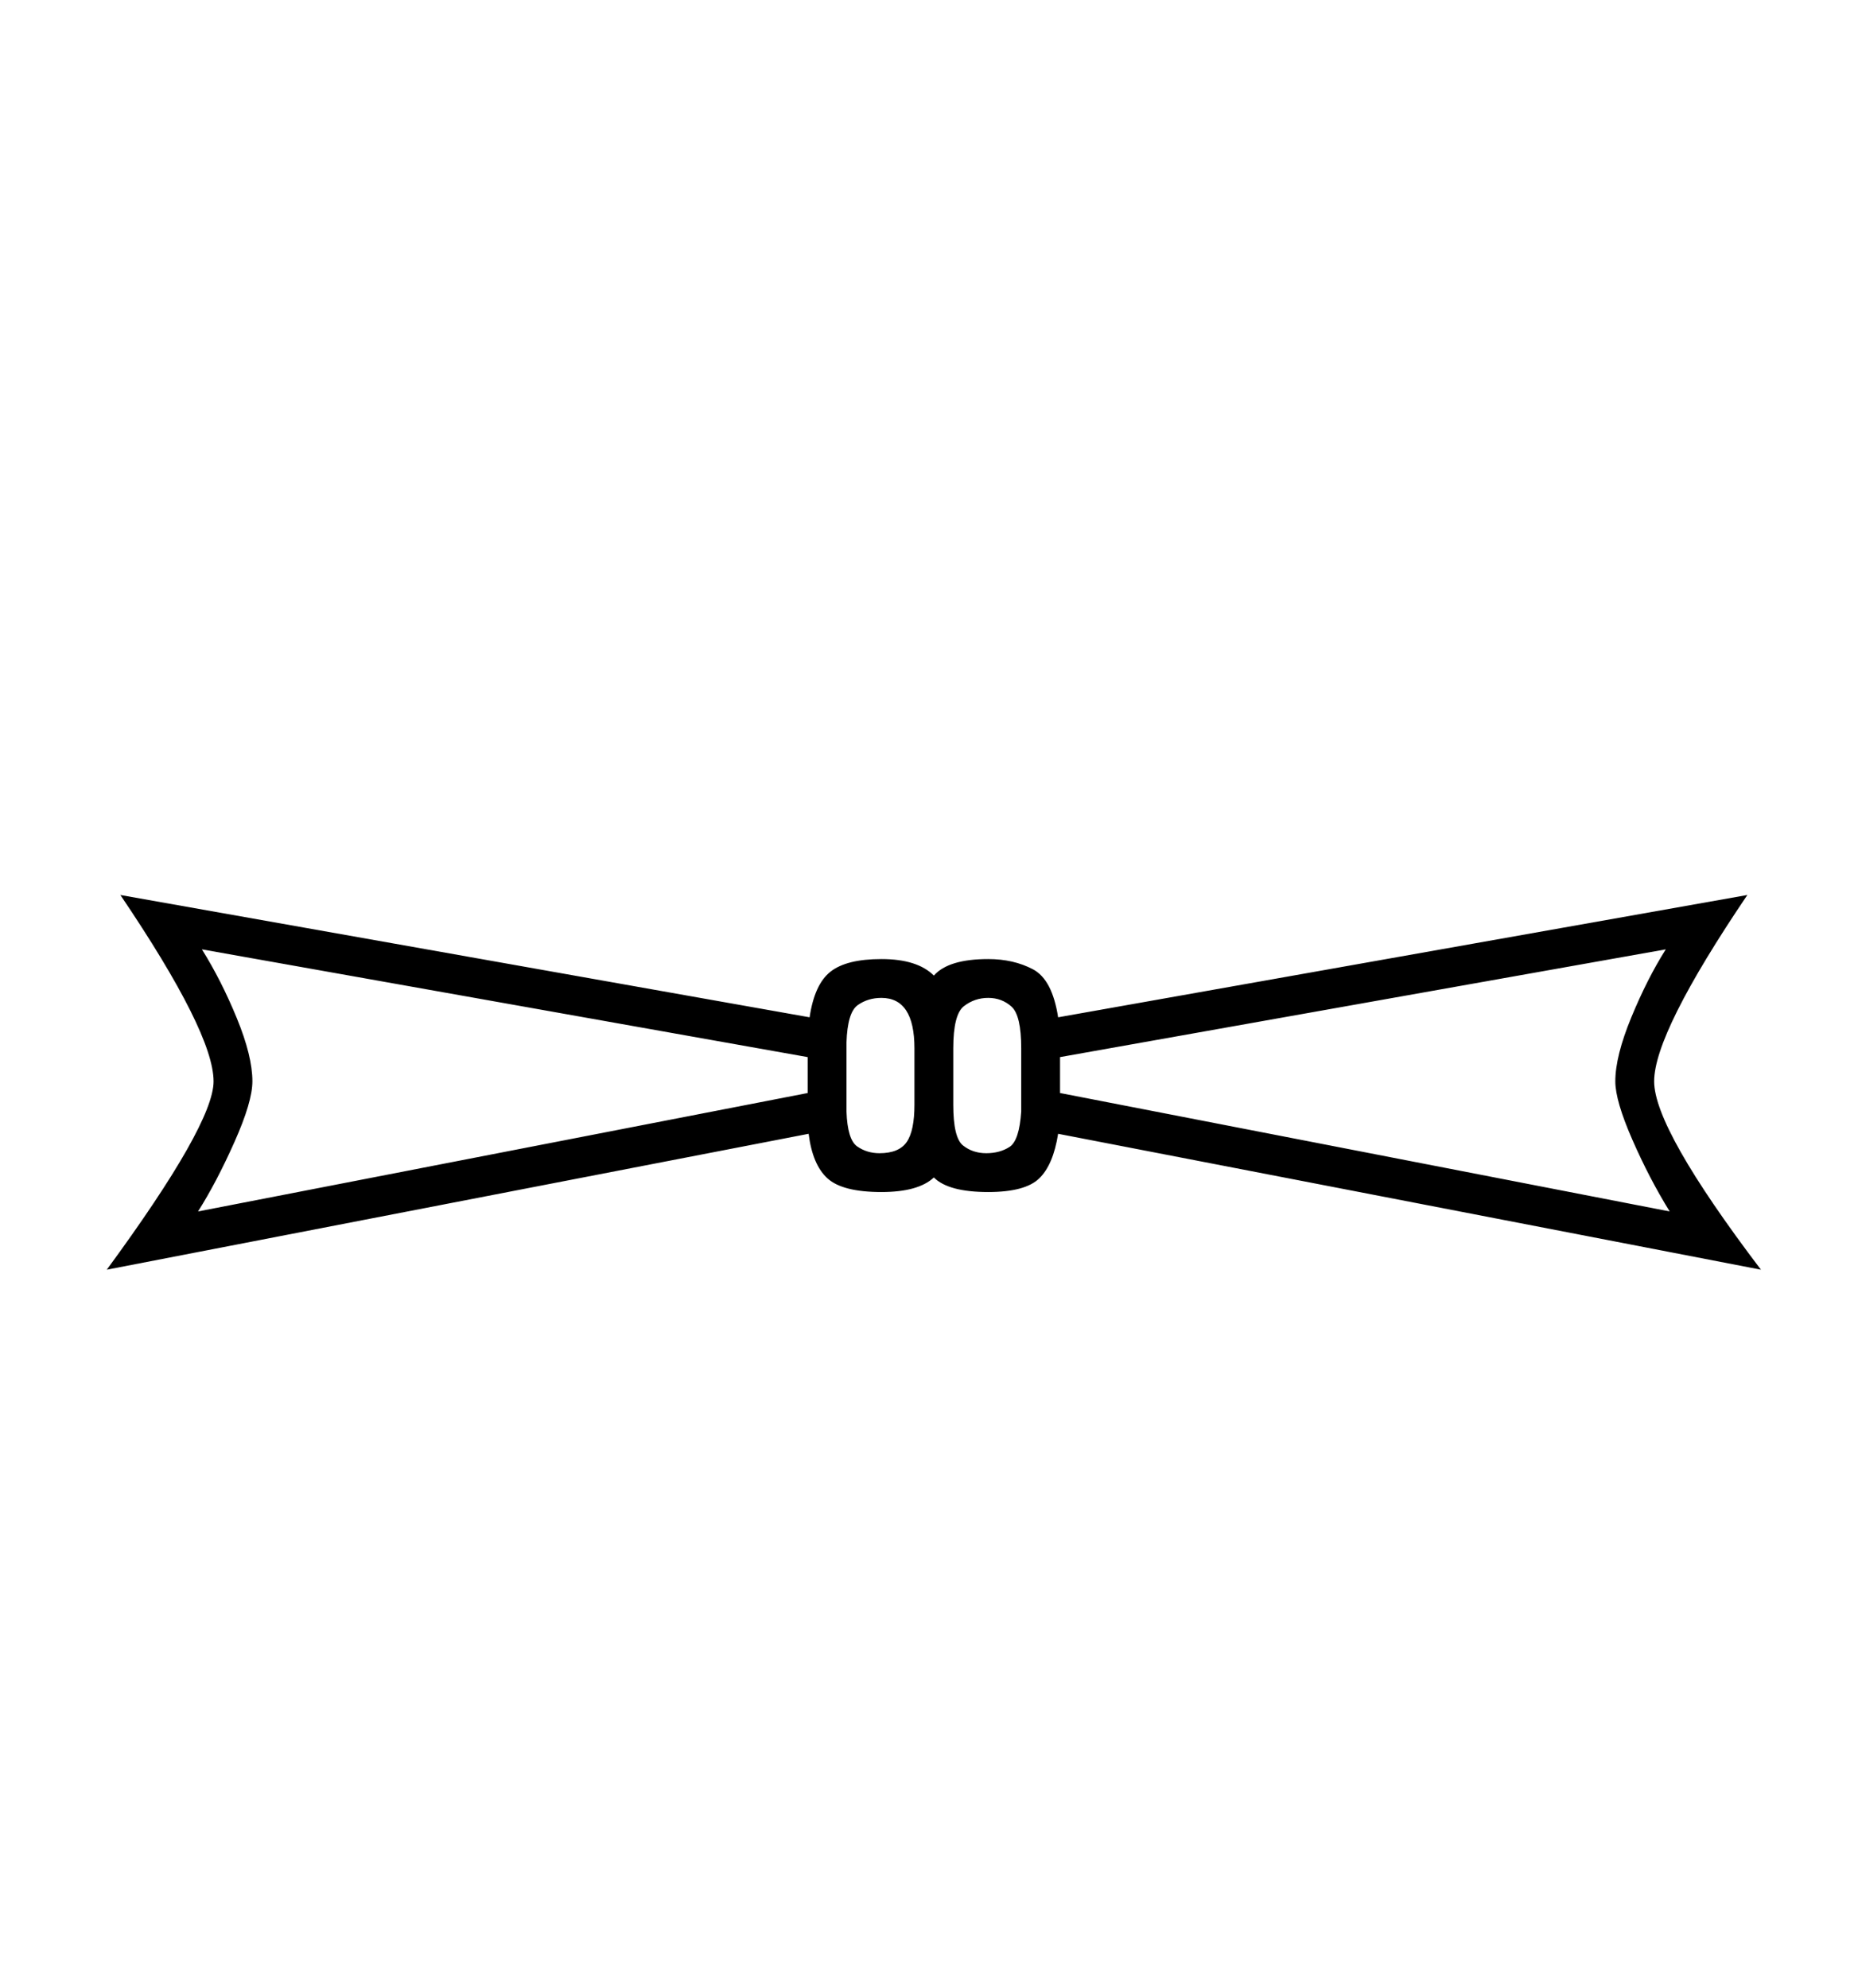 <?xml version="1.0" standalone="no"?>
<!DOCTYPE svg PUBLIC "-//W3C//DTD SVG 1.1//EN" "http://www.w3.org/Graphics/SVG/1.1/DTD/svg11.dtd" >
<svg xmlns="http://www.w3.org/2000/svg" xmlns:xlink="http://www.w3.org/1999/xlink" version="1.1" viewBox="-10 0 1914 2048">
  <g transform="matrix(1 0 0 -1 0 1638)">
   <path fill="currentColor"
d="M1080 470q-5 -32 -19.5 -46t-52.5 -14q-41 0 -56 15q-16 -15 -54 -15q-40 0 -55.5 14t-19.5 46l-723 -140q110 150 110 194q0 50 -96 192l710 -126q5 34 21.5 47t52.5 13q37 0 54 -17q15 17 56 17q26 0 46 -10.5t26 -49.5l710 126q-96 -142 -96 -192q0 -49 110 -194z
M1710 390q-21 34 -38.5 74t-17.5 60q0 26 16.5 66t35.5 70l-624 -111v-37zM822 512v37l-624 111q20 -32 36 -71t16 -65q0 -21 -18.5 -62.5t-37.5 -71.5zM972 500q0 -34 10 -42t24 -8t24 6.5t12 36.5v65q0 34 -10 43t-24 9t-25 -8.5t-11 -43.5v-58zM898 610q-14 0 -24.5 -7.5
t-11.5 -38.5v-71q1 -29 11 -36t23 -7q20 0 28 11.5t8 38.5v58q0 52 -34 52z" />
  </g>

</svg>

